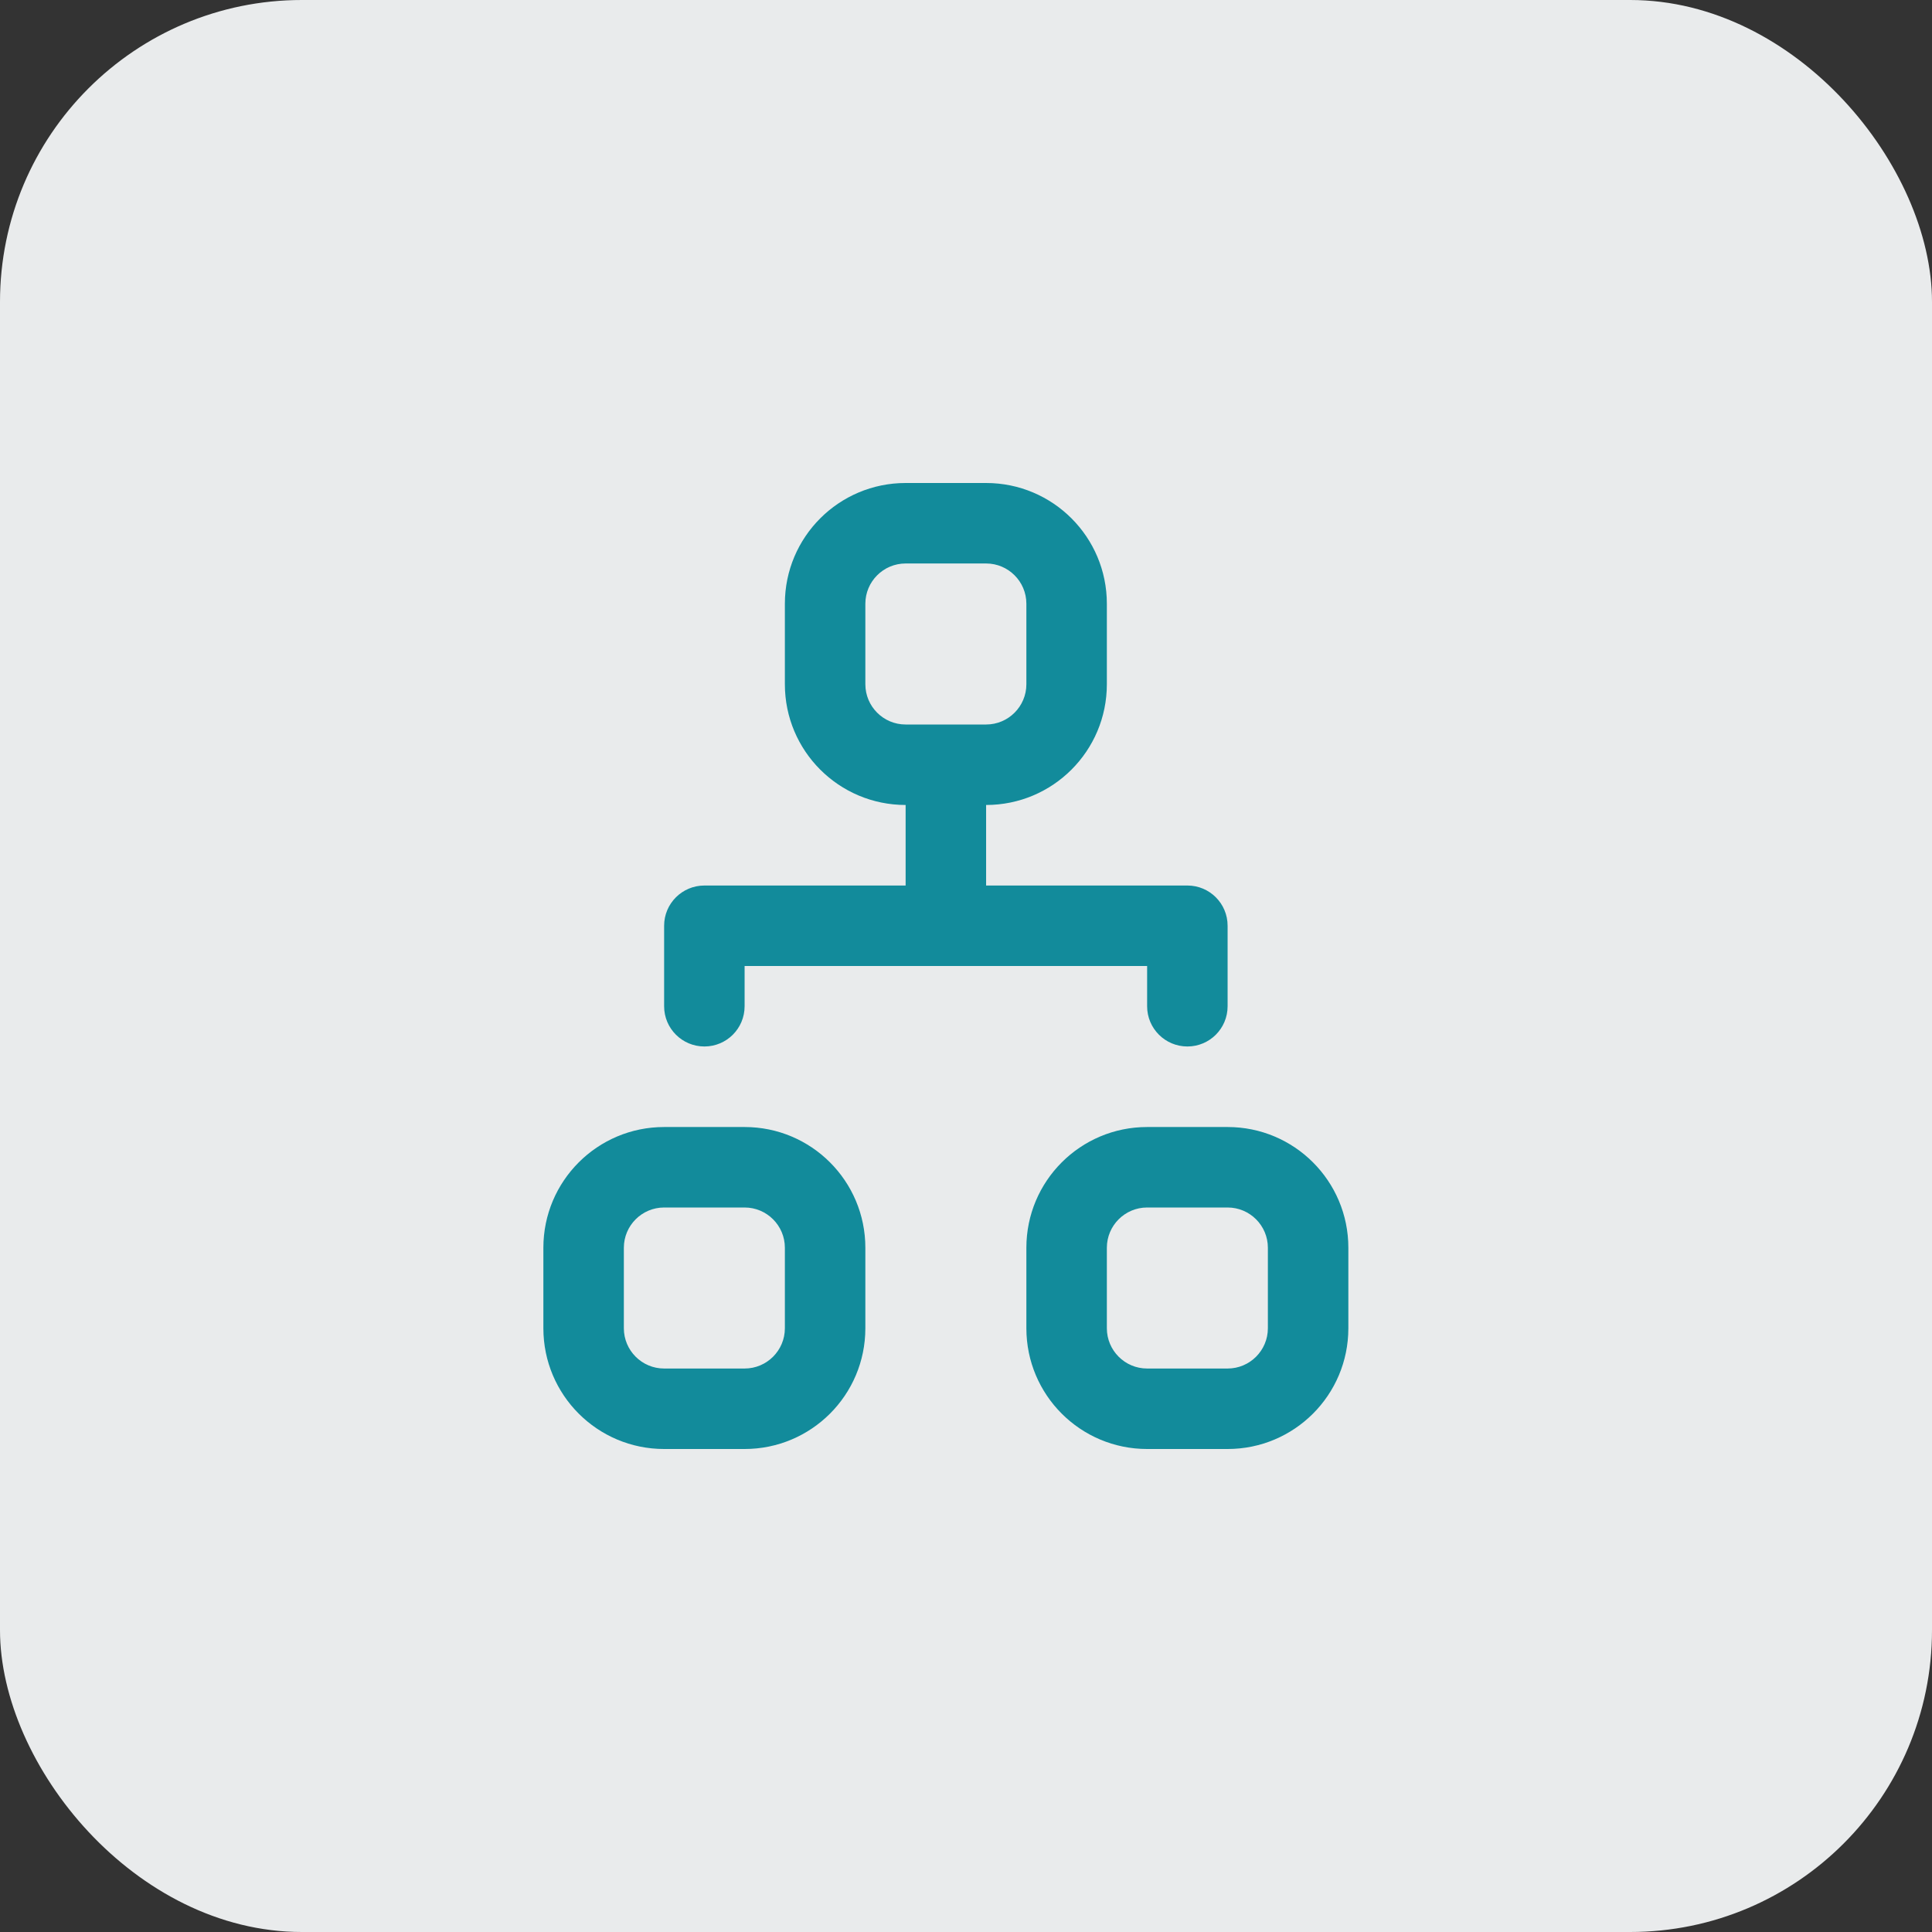 <svg width="32" height="32" viewBox="0 0 32 32" fill="none" xmlns="http://www.w3.org/2000/svg">
<rect x="0" y="0" width="32" height="32" fill="#333333" stroke="none"/>
<rect width="32" height="32" rx="5" fill="#E9EBEC"/>
<path fill-rule="evenodd" clip-rule="evenodd" d="M13 10C13 8.895 13.895 8 15 8H16.333C17.438 8 18.333 8.895 18.333 10V11.333C18.333 12.438 17.438 13.333 16.333 13.333V14.667H19.667C20.035 14.667 20.333 14.965 20.333 15.333V16.667C20.333 17.035 20.035 17.333 19.667 17.333C19.299 17.333 19 17.035 19 16.667V16H12.333V16.667C12.333 17.035 12.035 17.333 11.667 17.333C11.299 17.333 11 17.035 11 16.667V15.333C11 14.965 11.299 14.667 11.667 14.667H15V13.333C13.895 13.333 13 12.438 13 11.333V10ZM16.333 12C16.701 12 17 11.701 17 11.333V10C17 9.632 16.701 9.333 16.333 9.333H15C14.632 9.333 14.333 9.632 14.333 10V11.333C14.333 11.701 14.632 12 15 12H16.333ZM9 20.667C9 19.562 9.895 18.667 11 18.667H12.333C13.438 18.667 14.333 19.562 14.333 20.667V22C14.333 23.105 13.438 24 12.333 24H11C9.895 24 9 23.105 9 22V20.667ZM11 20C10.632 20 10.333 20.299 10.333 20.667V22C10.333 22.368 10.632 22.667 11 22.667H12.333C12.701 22.667 13 22.368 13 22V20.667C13 20.299 12.701 20 12.333 20H11ZM17 20.667C17 19.562 17.895 18.667 19 18.667H20.333C21.438 18.667 22.333 19.562 22.333 20.667V22C22.333 23.105 21.438 24 20.333 24H19C17.895 24 17 23.105 17 22V20.667ZM19 20C18.632 20 18.333 20.299 18.333 20.667V22C18.333 22.368 18.632 22.667 19 22.667H20.333C20.701 22.667 21 22.368 21 22V20.667C21 20.299 20.701 20 20.333 20H19Z" fill="#128B9B"/>
</svg>
